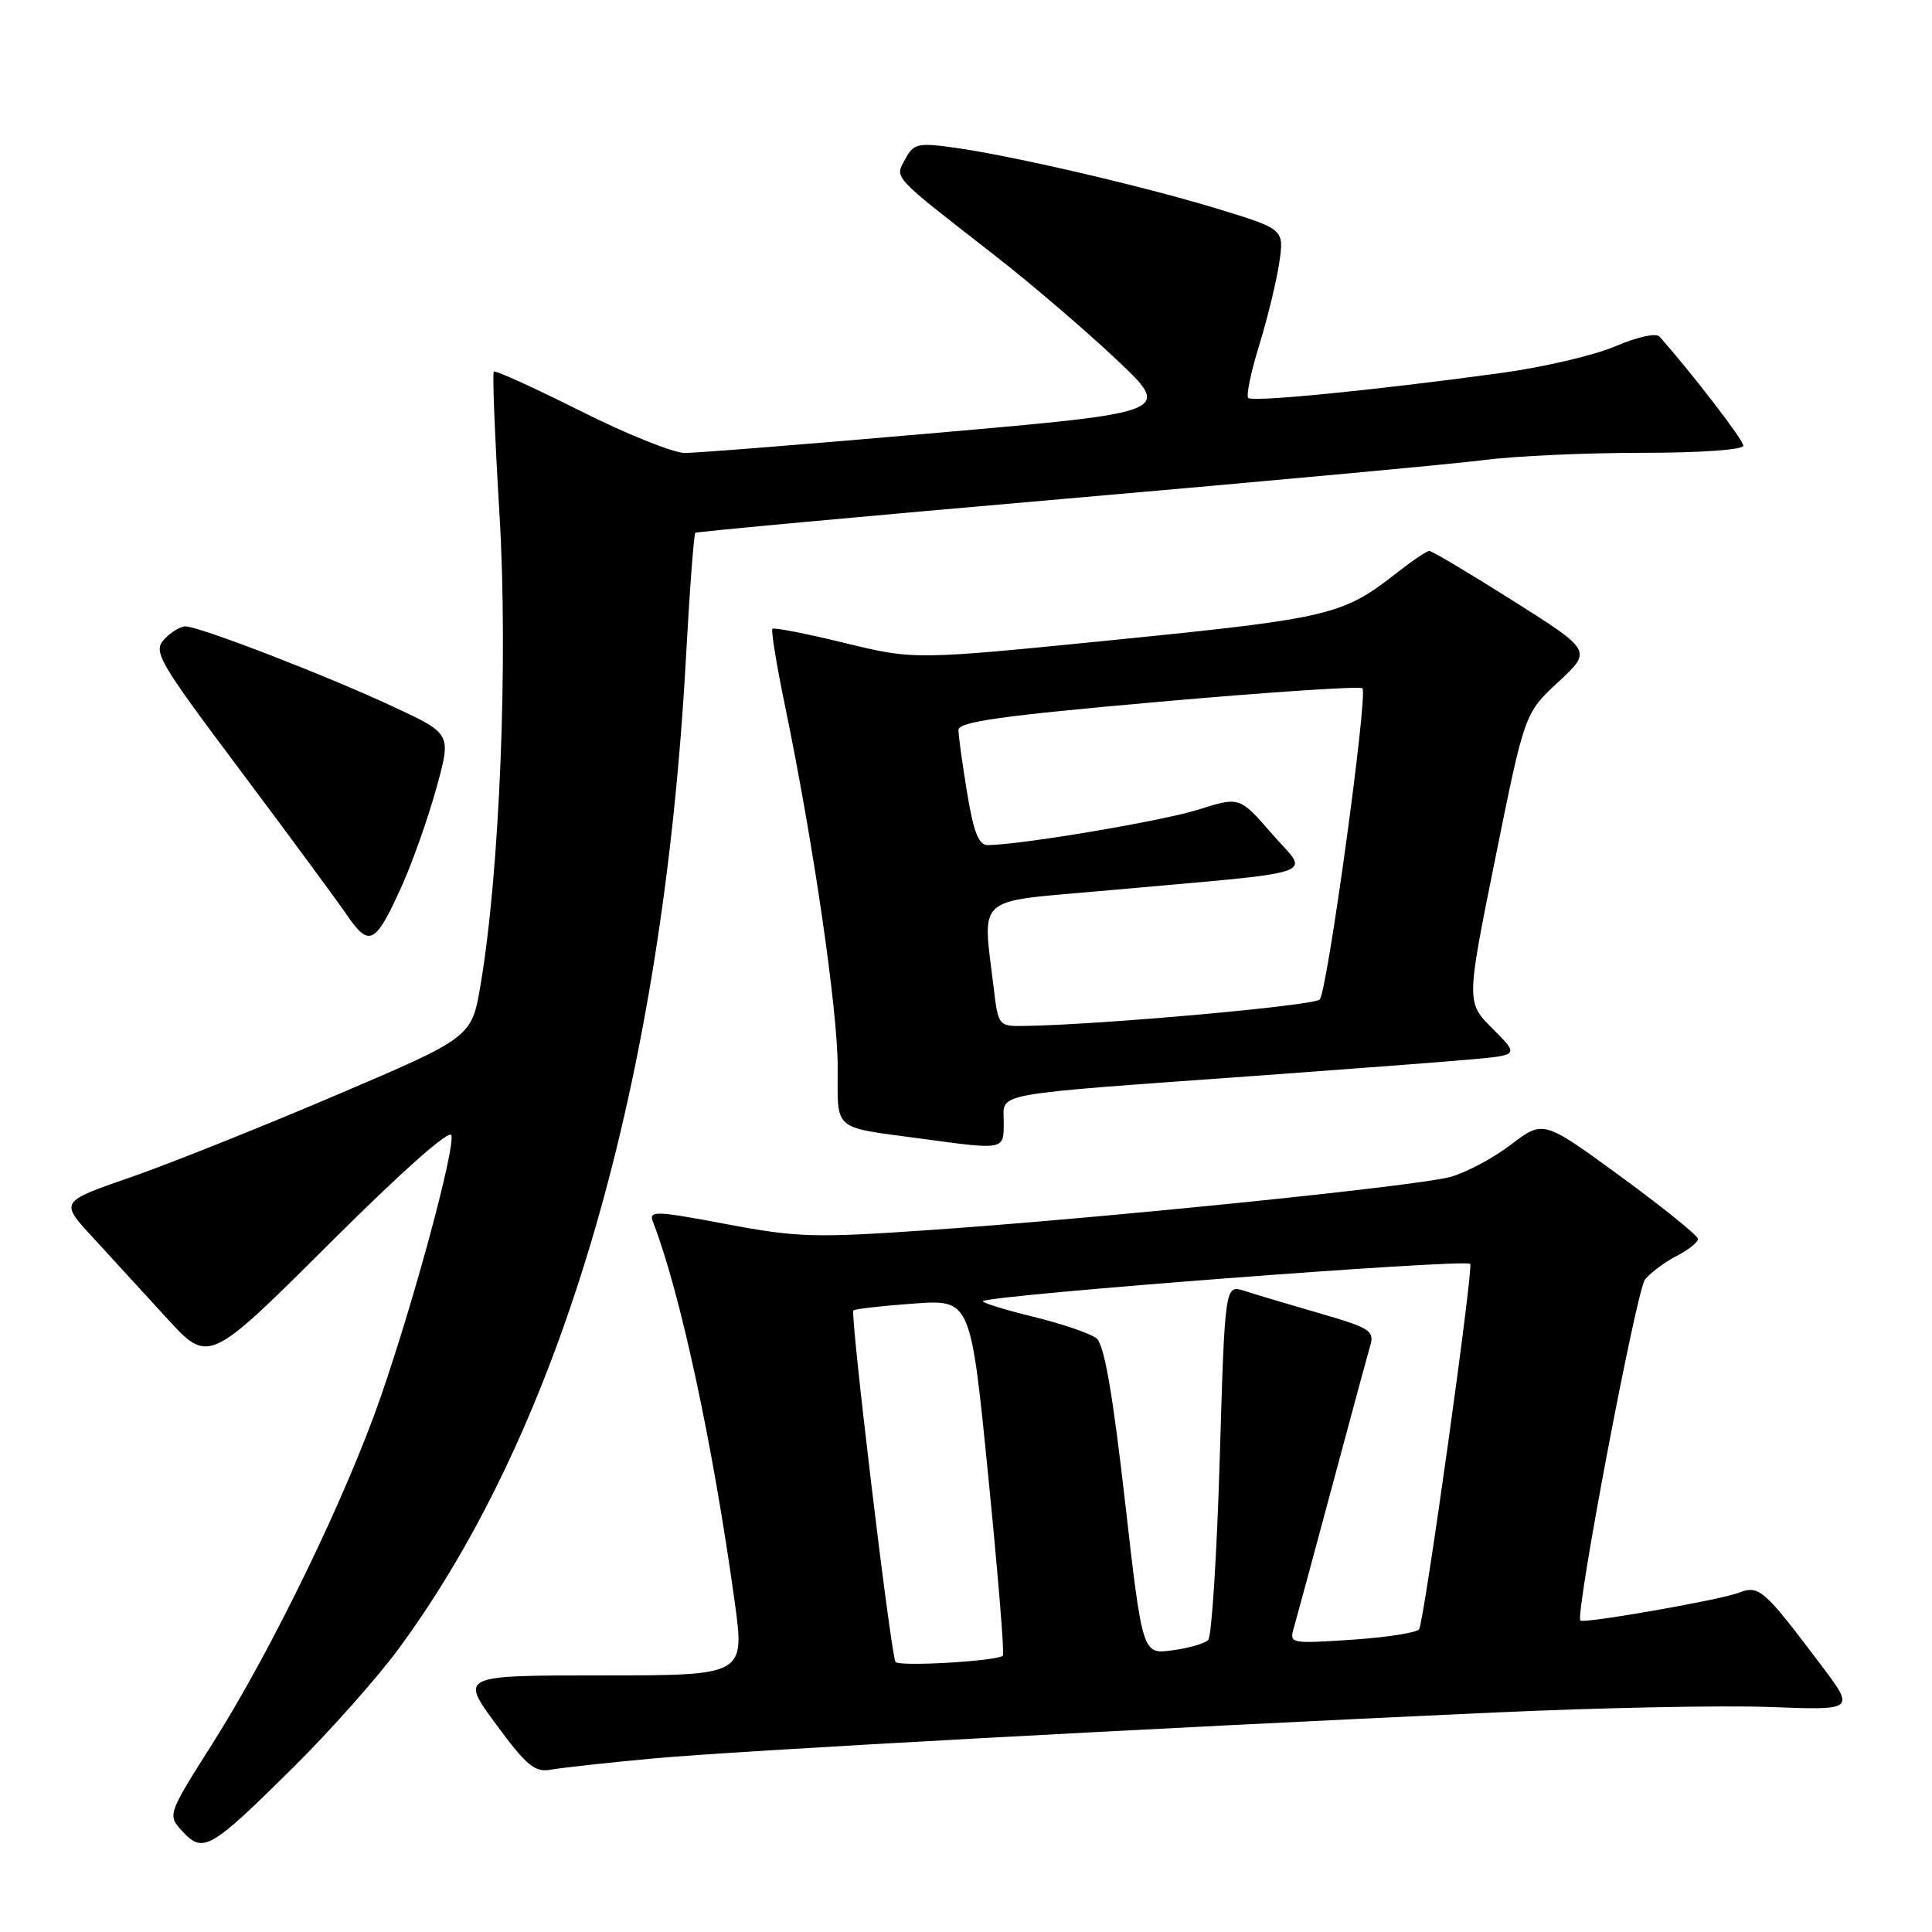 <?xml version="1.0" encoding="UTF-8" standalone="no"?>
<!DOCTYPE svg PUBLIC "-//W3C//DTD SVG 1.1//EN" "http://www.w3.org/Graphics/SVG/1.1/DTD/svg11.dtd" >
<svg xmlns="http://www.w3.org/2000/svg" xmlns:xlink="http://www.w3.org/1999/xlink" version="1.1" viewBox="0 0 256 256">
 <g >
 <path fill="currentColor"
d=" M 38.85 234.20 C 43.68 229.41 49.96 222.35 52.80 218.50 C 74.56 188.97 87.82 143.26 90.89 87.19 C 91.38 78.23 91.94 70.76 92.14 70.60 C 92.34 70.45 114.33 68.42 141.00 66.10 C 167.68 63.78 192.80 61.46 196.82 60.94 C 200.85 60.42 210.19 60.00 217.57 60.00 C 225.37 60.00 231.00 59.60 231.00 59.05 C 231.00 58.30 224.36 49.66 219.90 44.60 C 219.44 44.09 216.94 44.64 214.03 45.89 C 211.24 47.09 204.36 48.69 198.73 49.45 C 181.71 51.76 165.97 53.30 165.40 52.73 C 165.10 52.44 165.75 49.31 166.84 45.78 C 167.93 42.25 169.13 37.34 169.50 34.86 C 170.17 30.37 170.17 30.37 161.34 27.67 C 151.36 24.63 133.99 20.60 126.29 19.54 C 121.61 18.90 121.05 19.03 119.94 21.10 C 118.56 23.69 117.99 23.07 132.01 34.00 C 136.60 37.58 143.73 43.68 147.85 47.56 C 155.35 54.62 155.35 54.62 124.42 57.33 C 107.42 58.82 92.26 60.03 90.73 60.02 C 89.21 60.01 82.98 57.50 76.88 54.44 C 70.78 51.38 65.63 49.04 65.43 49.24 C 65.23 49.44 65.57 57.90 66.18 68.05 C 67.35 87.39 66.22 115.51 63.68 130.48 C 62.50 137.46 62.50 137.46 44.50 145.13 C 34.60 149.35 22.33 154.26 17.23 156.02 C 7.95 159.24 7.95 159.24 12.23 163.89 C 14.58 166.44 19.01 171.28 22.07 174.63 C 27.64 180.73 27.64 180.73 43.57 164.86 C 53.35 155.11 59.62 149.55 59.82 150.45 C 60.24 152.44 54.93 172.11 50.48 185.00 C 45.94 198.16 36.04 218.58 28.18 231.00 C 22.16 240.50 22.16 240.50 24.22 242.71 C 26.92 245.61 27.88 245.06 38.85 234.20 Z  M 86.50 233.01 C 97.69 231.98 151.86 229.02 197.91 226.92 C 211.89 226.28 228.39 225.95 234.58 226.19 C 245.83 226.62 245.83 226.62 241.25 220.56 C 233.60 210.43 233.11 210.01 230.29 211.08 C 227.81 212.02 209.83 215.17 209.41 214.73 C 208.68 213.98 216.85 170.89 217.98 169.53 C 218.74 168.61 220.62 167.21 222.18 166.41 C 223.73 165.61 225.00 164.60 225.00 164.17 C 225.00 163.74 220.39 160.02 214.75 155.89 C 204.50 148.40 204.50 148.40 200.21 151.67 C 197.85 153.47 194.22 155.40 192.14 155.96 C 187.61 157.18 146.02 161.42 123.00 163.00 C 107.93 164.04 105.61 163.97 96.19 162.19 C 86.86 160.43 85.94 160.40 86.51 161.87 C 90.14 171.23 94.46 191.33 97.35 212.25 C 98.69 222.00 98.69 222.00 79.82 222.00 C 60.95 222.00 60.95 222.00 65.73 228.48 C 69.79 233.99 70.87 234.88 73.00 234.49 C 74.38 234.24 80.45 233.57 86.50 233.01 Z  M 133.00 148.64 C 133.00 144.71 130.64 145.13 167.00 142.51 C 178.82 141.65 191.37 140.70 194.89 140.38 C 201.28 139.81 201.28 139.81 197.78 136.31 C 194.28 132.81 194.28 132.81 198.15 113.66 C 202.02 94.50 202.02 94.50 206.49 90.36 C 210.95 86.22 210.95 86.22 200.49 79.61 C 194.73 75.97 189.74 73.00 189.40 73.00 C 189.07 73.00 187.15 74.29 185.14 75.86 C 177.96 81.51 176.25 81.92 148.09 84.75 C 121.16 87.45 121.16 87.45 111.94 85.20 C 106.87 83.96 102.55 83.12 102.35 83.32 C 102.15 83.52 102.90 88.14 104.03 93.59 C 107.79 111.79 111.00 133.81 111.00 141.43 C 111.00 149.98 110.17 149.27 122.00 150.87 C 133.21 152.39 133.00 152.43 133.00 148.64 Z  M 53.31 117.24 C 54.72 114.08 56.76 108.29 57.84 104.36 C 59.81 97.23 59.81 97.23 52.15 93.66 C 43.29 89.52 26.41 83.00 24.57 83.00 C 23.88 83.00 22.60 83.79 21.73 84.75 C 20.27 86.37 21.01 87.64 31.83 102.07 C 38.25 110.63 44.61 119.27 45.98 121.26 C 48.95 125.60 49.76 125.15 53.31 117.24 Z  M 118.66 220.21 C 118.01 219.09 112.62 174.05 113.08 173.64 C 113.31 173.44 116.90 173.03 121.06 172.73 C 128.62 172.18 128.62 172.18 130.95 195.62 C 132.23 208.51 133.11 219.20 132.89 219.39 C 132.03 220.12 119.04 220.87 118.66 220.21 Z  M 149.06 198.86 C 147.44 184.64 146.31 178.15 145.30 177.34 C 144.51 176.70 140.73 175.41 136.89 174.47 C 133.05 173.53 130.06 172.60 130.25 172.41 C 131.06 171.60 194.11 166.78 194.81 167.47 C 195.27 167.94 188.71 214.86 188.04 215.88 C 187.74 216.34 183.75 216.96 179.16 217.27 C 170.96 217.81 170.82 217.79 171.45 215.66 C 171.79 214.47 174.07 206.07 176.50 197.00 C 178.93 187.93 181.21 179.52 181.56 178.32 C 182.14 176.34 181.54 175.95 174.85 174.02 C 170.81 172.85 166.33 171.51 164.90 171.05 C 162.31 170.21 162.31 170.21 161.62 193.34 C 161.24 206.06 160.55 216.85 160.09 217.31 C 159.62 217.78 157.47 218.40 155.31 218.68 C 151.38 219.21 151.38 219.21 149.06 198.86 Z  M 131.65 130.75 C 130.18 118.56 129.08 119.56 145.75 118.07 C 176.07 115.35 173.51 116.20 168.58 110.53 C 164.26 105.55 164.26 105.55 158.78 107.28 C 153.99 108.79 135.37 111.93 130.90 111.98 C 129.69 112.00 129.01 110.30 128.15 105.06 C 127.52 101.24 127.00 97.49 127.00 96.73 C 127.00 95.64 132.68 94.84 153.50 93.00 C 168.07 91.71 180.24 90.90 180.53 91.20 C 181.29 91.96 175.89 131.30 174.87 132.44 C 174.14 133.25 145.99 135.78 135.89 135.94 C 132.28 136.00 132.28 136.00 131.65 130.75 Z "/>
</g>
</svg>